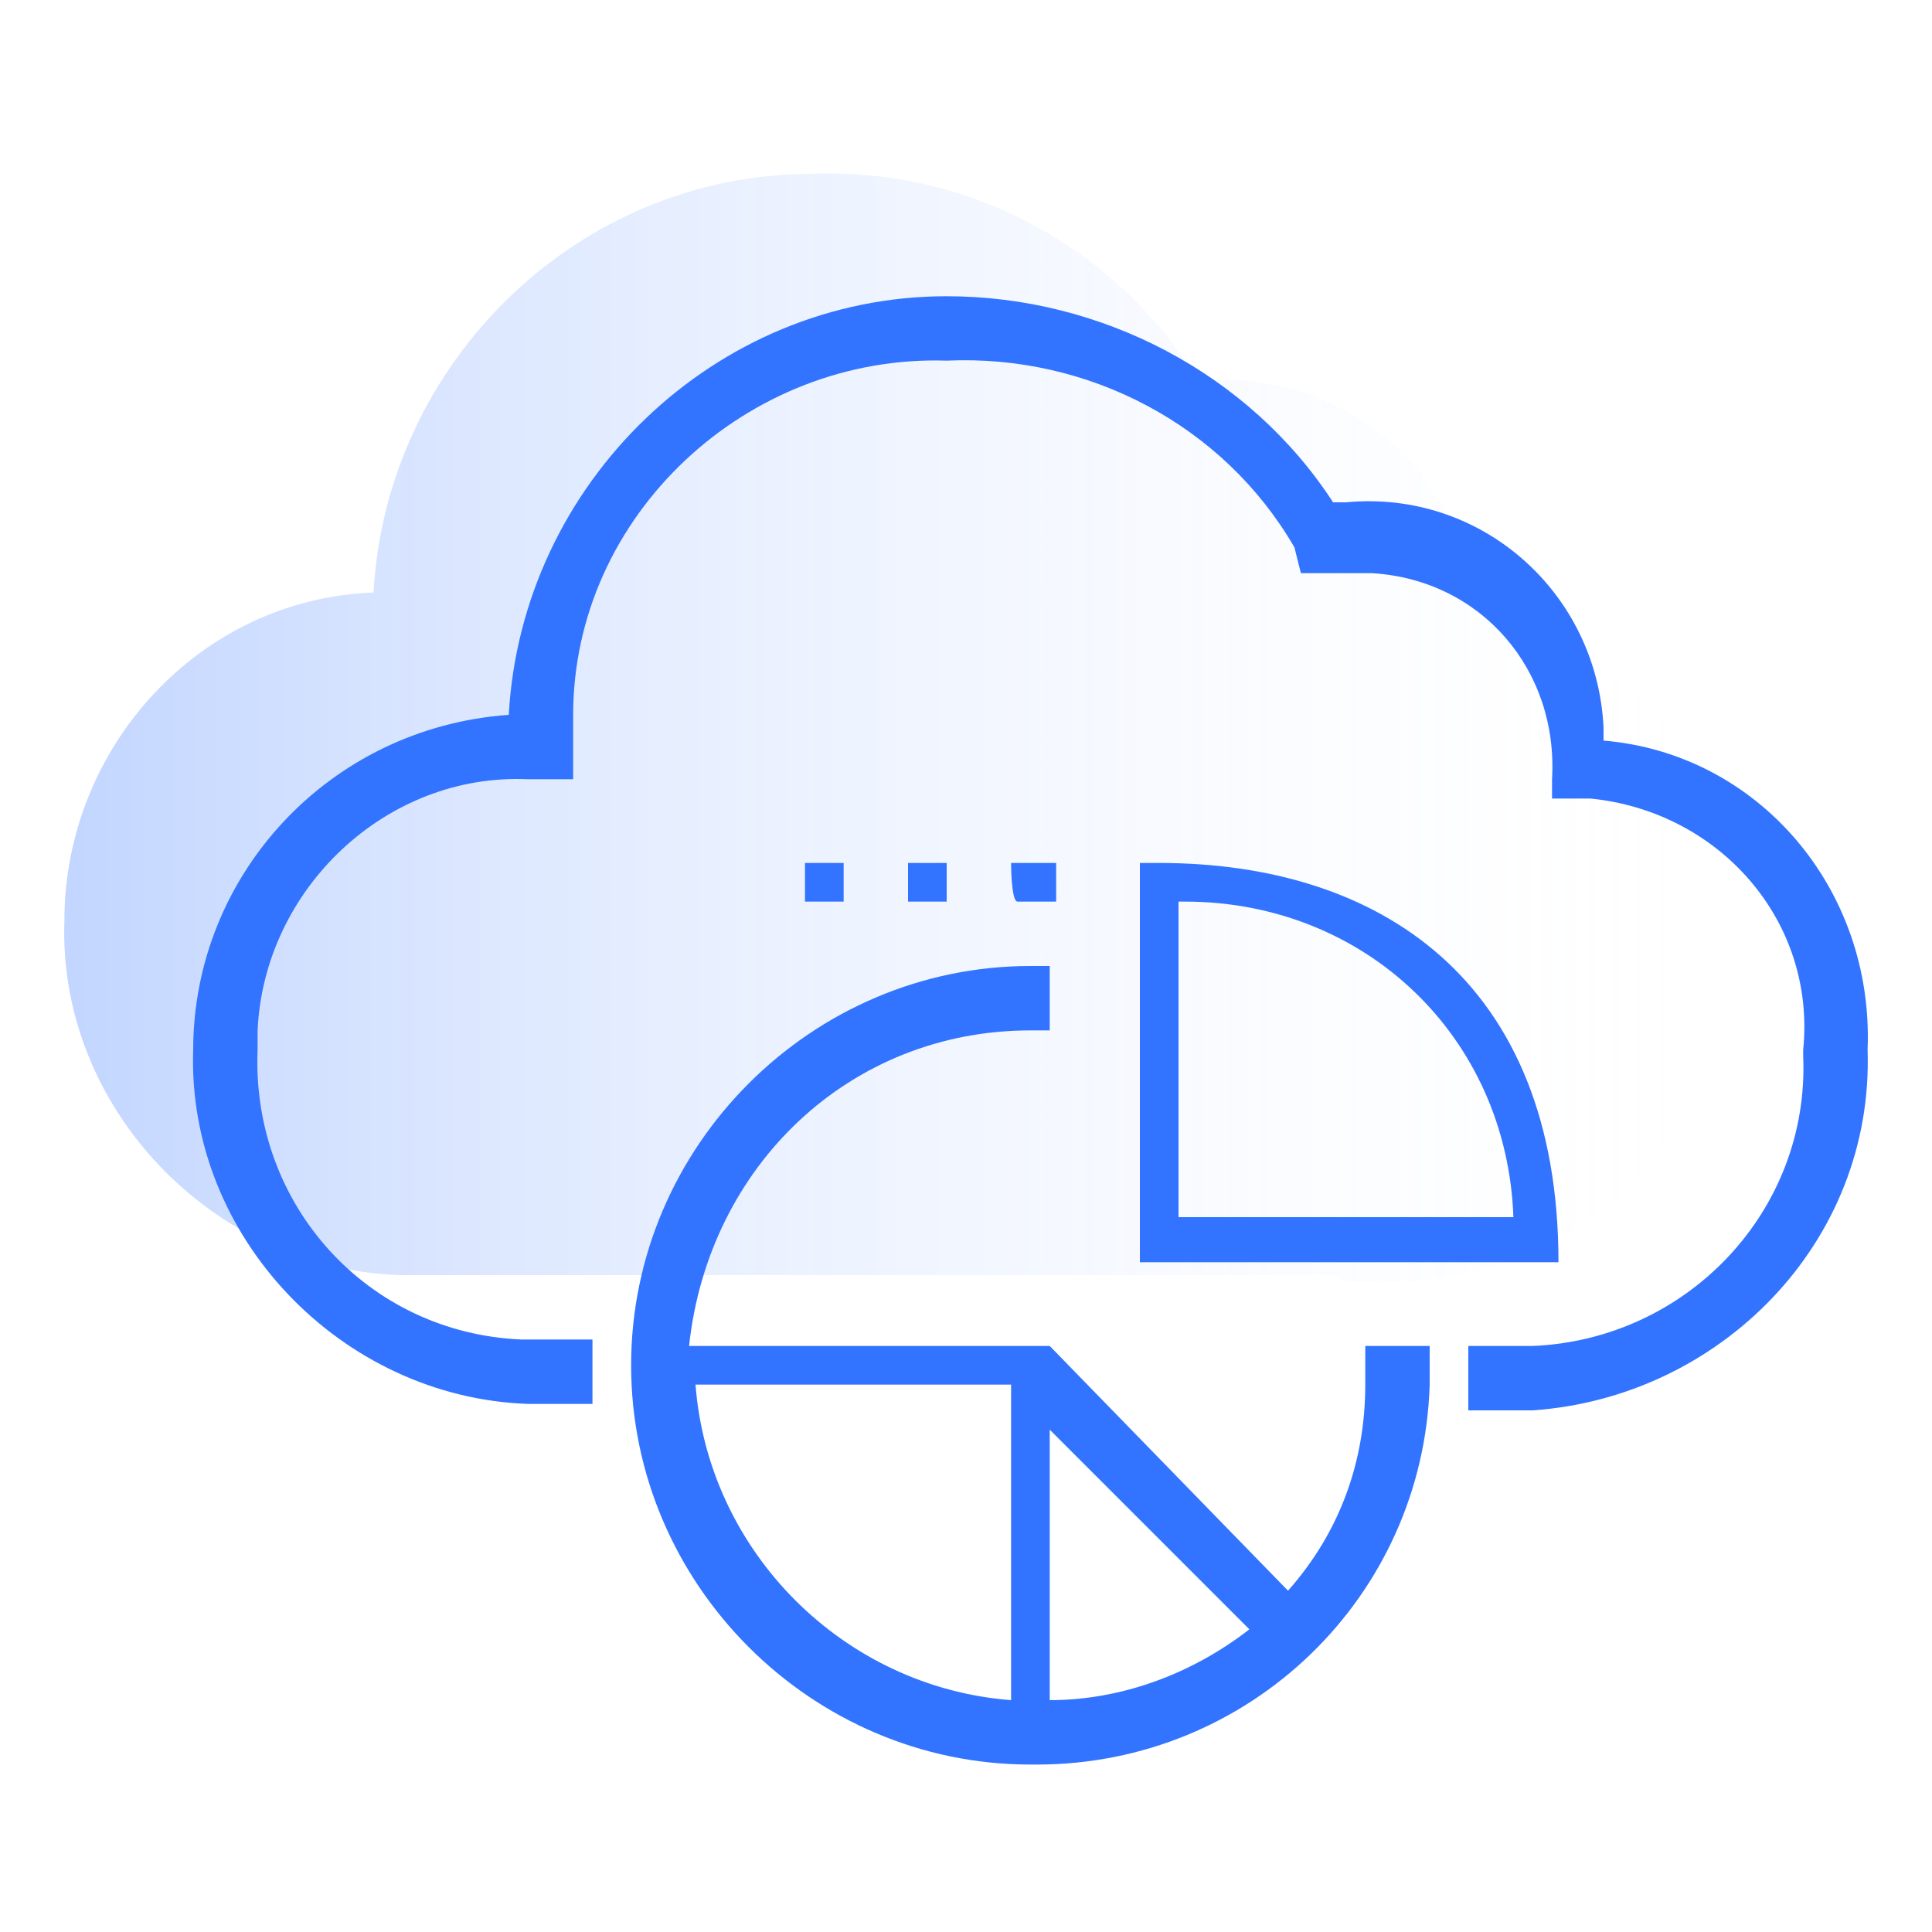 <?xml version="1.0" encoding="utf-8"?>
<!-- Generator: Adobe Illustrator 22.0.1, SVG Export Plug-In . SVG Version: 6.00 Build 0)  -->
<svg version="1.1" id="compliance_icon" xmlns="http://www.w3.org/2000/svg" xmlns:xlink="http://www.w3.org/1999/xlink" x="0px"
	 y="0px" viewBox="0 0 30 30" style="enable-background:new 0 0 30 30;" xml:space="preserve">
<style type="text/css">
	.st0{fill:none;}
	.st1{opacity:0.3;fill:url(#满足合规贴合业务bgicon_copy_2_1_);enable-background:new    ;}
	.st2{fill:#3274FF;}
</style>
<rect id="Rectangle_2_copy_6" class="st0" width="30" height="30"/>
<linearGradient id="满足合规贴合业务bgicon_copy_2_1_" gradientUnits="userSpaceOnUse" x1="0.997" y1="11.297" x2="27.004" y2="11.297">
	<stop  offset="0" style="stop-color:#3274FF"/>
	<stop  offset="1" style="stop-color:#FFFFFF;stop-opacity:0"/>
</linearGradient>
<path id="满足合规贴合业务bgicon_copy_2" class="st1" d="M20.8,19.9h1c2.9-0.1,5.3-2.6,5.2-5.5c0.1-2.4-1.7-4.5-4.1-4.8
	c-0.1-2.1-1.8-3.7-3.9-3.7c-0.1,0-0.1,0-0.2,0h-0.2c-1.3-2.1-3.6-3.3-6-3.2C9,2.7,6,5.6,5.8,9.2C3.1,9.3,1,11.6,1,14.3
	c-0.1,2.9,2.3,5.4,5.2,5.5h14.6V19.9z"/>
<path id="满足合规贴合业务bgicon" class="st2" d="M23.8,21.9h-1v-1h1c2.4-0.1,4.3-2.1,4.2-4.5v-0.1c0.2-2-1.3-3.7-3.3-3.9
	c-0.1,0-0.2,0-0.3,0h-0.3v-0.3c0.1-1.7-1.1-3.1-2.8-3.2c-0.2,0-0.3,0-0.5,0h-0.6l-0.1-0.4c-1.1-1.9-3.2-3-5.4-2.9
	C11.6,5.5,8.9,8,8.9,11.1c0,0.1,0,0.2,0,0.3v0.7H8.2C6,12,4.1,13.8,4,16c0,0.1,0,0.2,0,0.3c-0.1,2.4,1.7,4.4,4.1,4.5h0.1h1v1h-1
	c-2.9-0.1-5.3-2.6-5.2-5.5c0-2.7,2.1-5,4.9-5.2c0.2-3.6,3.2-6.5,6.8-6.5c2.4,0,4.7,1.2,6,3.2h0.2c2.1-0.2,3.9,1.4,4,3.5
	c0,0.1,0,0.1,0,0.2c2.4,0.2,4.2,2.3,4.1,4.8C29.1,19.3,26.7,21.7,23.8,21.9z M13.1,13.4V14h-0.6v-0.6H13.1z M14.7,13.4V14h-0.6v-0.6
	H14.7z M15.7,13.4h0.7V14h-0.6C15.7,14,15.7,13.4,15.7,13.4z M17.6,13.4H18c3.4,0,6.2,1.8,6.2,6.2h-6.5v-6.2H17.6z M18.3,18.9h5.2
	c-0.1-2.8-2.3-4.9-5.1-4.9h-0.1V18.9z M16,15h0.3v1H16c-2.8,0-5,2.1-5.3,4.9h5.6l3.7,3.8c0.8-0.9,1.2-2,1.2-3.2v-0.6h1v0.6
	c-0.1,3.3-2.8,5.9-6.1,5.9H16c-3.4,0-6.2-2.8-6.2-6.2S12.6,15,16,15z M16.3,22.2v4.2c1.1,0,2.2-0.4,3.1-1.1L16.3,22.2z M15.7,26.4
	v-4.9h-4.9C11,24.1,13.1,26.2,15.7,26.4z"/>
</svg>
